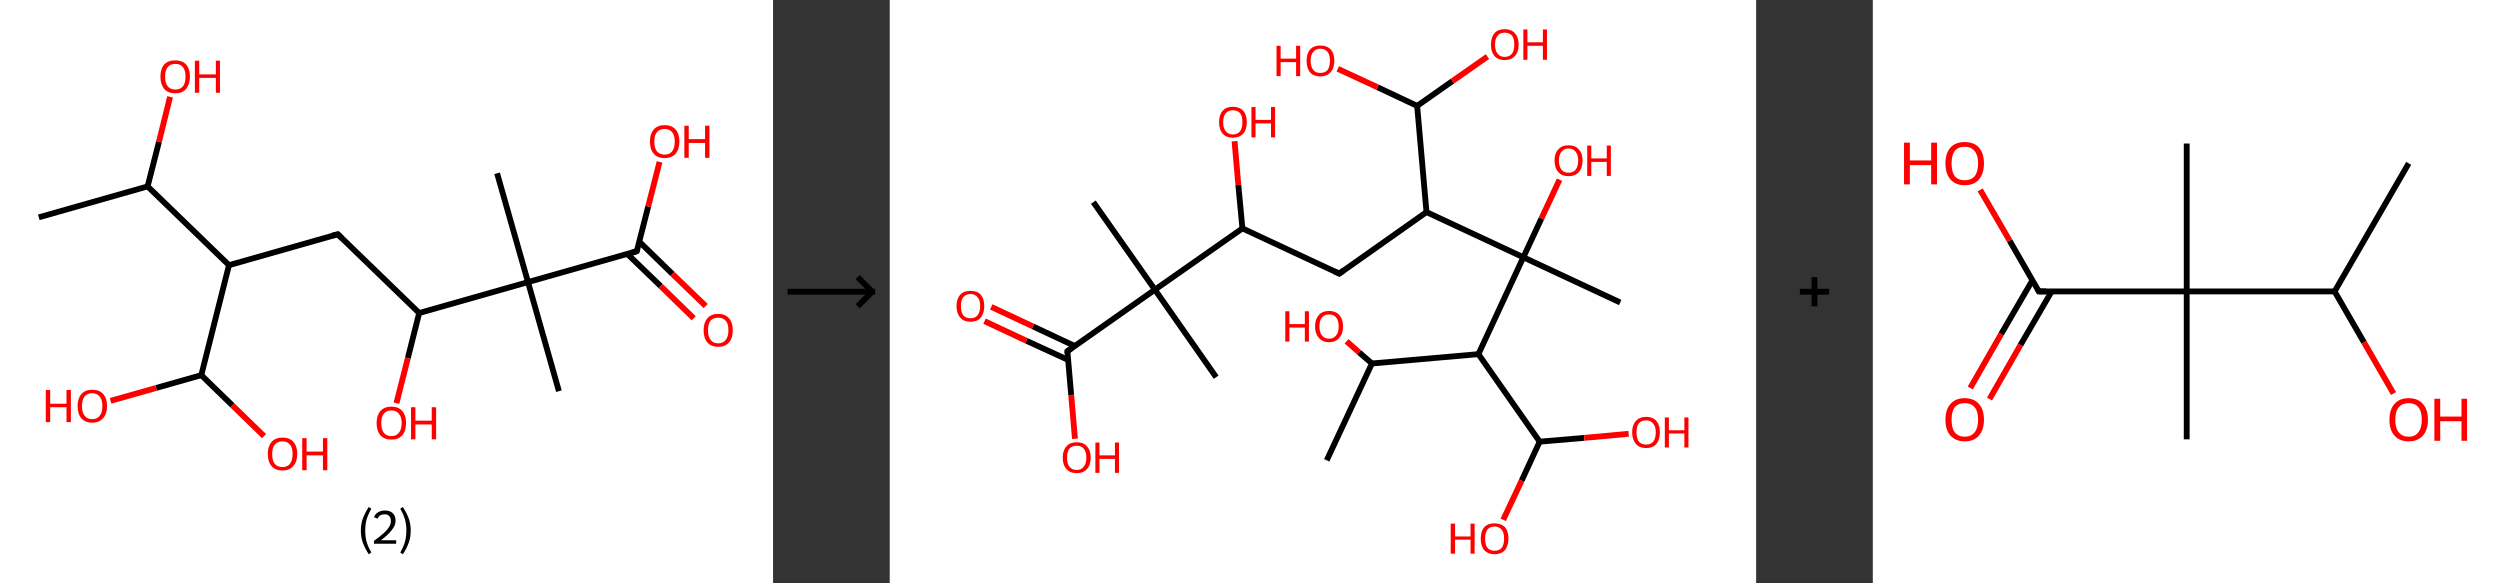 <?xml version='1.0' encoding='ASCII' standalone='yes'?>
<svg xmlns="http://www.w3.org/2000/svg" xmlns:xlink="http://www.w3.org/1999/xlink" version="1.1" width="857.0px" viewBox="0 0 857.0 200.0" height="200.0px">
  <rect x="0" y="0" width="857.0" height="200.0" fill="#333333" stroke="none"/>
  <g>
    <g transform="translate(0, 0) scale(1 1) "><!-- END OF HEADER -->
<rect style="opacity:1.0;fill:#FFFFFF;stroke:none" width="265.0" height="200.0" x="0.0" y="0.0"> </rect>
<path class="bond-0 atom-0 atom-1" d="M 13.3,74.5 L 50.6,63.9" style="fill:none;fill-rule:evenodd;stroke:#000000;stroke-width:2.0px;stroke-linecap:butt;stroke-linejoin:miter;stroke-opacity:1"/>
<path class="bond-1 atom-1 atom-2" d="M 50.6,63.9 L 54.5,48.6" style="fill:none;fill-rule:evenodd;stroke:#000000;stroke-width:2.0px;stroke-linecap:butt;stroke-linejoin:miter;stroke-opacity:1"/>
<path class="bond-1 atom-1 atom-2" d="M 54.5,48.6 L 58.3,33.2" style="fill:none;fill-rule:evenodd;stroke:#FF0000;stroke-width:2.0px;stroke-linecap:butt;stroke-linejoin:miter;stroke-opacity:1"/>
<path class="bond-2 atom-1 atom-3" d="M 50.6,63.9 L 78.5,90.9" style="fill:none;fill-rule:evenodd;stroke:#000000;stroke-width:2.0px;stroke-linecap:butt;stroke-linejoin:miter;stroke-opacity:1"/>
<path class="bond-3 atom-3 atom-4" d="M 78.5,90.9 L 115.8,80.3" style="fill:none;fill-rule:evenodd;stroke:#000000;stroke-width:2.0px;stroke-linecap:butt;stroke-linejoin:miter;stroke-opacity:1"/>
<path class="bond-4 atom-4 atom-5" d="M 115.8,80.3 L 143.7,107.3" style="fill:none;fill-rule:evenodd;stroke:#000000;stroke-width:2.0px;stroke-linecap:butt;stroke-linejoin:miter;stroke-opacity:1"/>
<path class="bond-5 atom-5 atom-6" d="M 143.7,107.3 L 139.8,122.8" style="fill:none;fill-rule:evenodd;stroke:#000000;stroke-width:2.0px;stroke-linecap:butt;stroke-linejoin:miter;stroke-opacity:1"/>
<path class="bond-5 atom-5 atom-6" d="M 139.8,122.8 L 135.9,138.2" style="fill:none;fill-rule:evenodd;stroke:#FF0000;stroke-width:2.0px;stroke-linecap:butt;stroke-linejoin:miter;stroke-opacity:1"/>
<path class="bond-6 atom-5 atom-7" d="M 143.7,107.3 L 181.0,96.7" style="fill:none;fill-rule:evenodd;stroke:#000000;stroke-width:2.0px;stroke-linecap:butt;stroke-linejoin:miter;stroke-opacity:1"/>
<path class="bond-7 atom-7 atom-8" d="M 181.0,96.7 L 170.4,59.4" style="fill:none;fill-rule:evenodd;stroke:#000000;stroke-width:2.0px;stroke-linecap:butt;stroke-linejoin:miter;stroke-opacity:1"/>
<path class="bond-8 atom-7 atom-9" d="M 181.0,96.7 L 191.6,134.1" style="fill:none;fill-rule:evenodd;stroke:#000000;stroke-width:2.0px;stroke-linecap:butt;stroke-linejoin:miter;stroke-opacity:1"/>
<path class="bond-9 atom-7 atom-10" d="M 181.0,96.7 L 218.3,86.1" style="fill:none;fill-rule:evenodd;stroke:#000000;stroke-width:2.0px;stroke-linecap:butt;stroke-linejoin:miter;stroke-opacity:1"/>
<path class="bond-10 atom-10 atom-11" d="M 215.1,87.1 L 226.5,98.1" style="fill:none;fill-rule:evenodd;stroke:#000000;stroke-width:2.0px;stroke-linecap:butt;stroke-linejoin:miter;stroke-opacity:1"/>
<path class="bond-10 atom-10 atom-11" d="M 226.5,98.1 L 237.8,109.1" style="fill:none;fill-rule:evenodd;stroke:#FF0000;stroke-width:2.0px;stroke-linecap:butt;stroke-linejoin:miter;stroke-opacity:1"/>
<path class="bond-10 atom-10 atom-11" d="M 219.2,82.9 L 230.5,93.9" style="fill:none;fill-rule:evenodd;stroke:#000000;stroke-width:2.0px;stroke-linecap:butt;stroke-linejoin:miter;stroke-opacity:1"/>
<path class="bond-10 atom-10 atom-11" d="M 230.5,93.9 L 241.9,104.9" style="fill:none;fill-rule:evenodd;stroke:#FF0000;stroke-width:2.0px;stroke-linecap:butt;stroke-linejoin:miter;stroke-opacity:1"/>
<path class="bond-11 atom-10 atom-12" d="M 218.3,86.1 L 222.2,70.8" style="fill:none;fill-rule:evenodd;stroke:#000000;stroke-width:2.0px;stroke-linecap:butt;stroke-linejoin:miter;stroke-opacity:1"/>
<path class="bond-11 atom-10 atom-12" d="M 222.2,70.8 L 226.1,55.5" style="fill:none;fill-rule:evenodd;stroke:#FF0000;stroke-width:2.0px;stroke-linecap:butt;stroke-linejoin:miter;stroke-opacity:1"/>
<path class="bond-12 atom-3 atom-13" d="M 78.5,90.9 L 69.0,128.6" style="fill:none;fill-rule:evenodd;stroke:#000000;stroke-width:2.0px;stroke-linecap:butt;stroke-linejoin:miter;stroke-opacity:1"/>
<path class="bond-13 atom-13 atom-14" d="M 69.0,128.6 L 79.7,139.0" style="fill:none;fill-rule:evenodd;stroke:#000000;stroke-width:2.0px;stroke-linecap:butt;stroke-linejoin:miter;stroke-opacity:1"/>
<path class="bond-13 atom-13 atom-14" d="M 79.7,139.0 L 90.5,149.5" style="fill:none;fill-rule:evenodd;stroke:#FF0000;stroke-width:2.0px;stroke-linecap:butt;stroke-linejoin:miter;stroke-opacity:1"/>
<path class="bond-14 atom-13 atom-15" d="M 69.0,128.6 L 53.5,133.0" style="fill:none;fill-rule:evenodd;stroke:#000000;stroke-width:2.0px;stroke-linecap:butt;stroke-linejoin:miter;stroke-opacity:1"/>
<path class="bond-14 atom-13 atom-15" d="M 53.5,133.0 L 37.9,137.4" style="fill:none;fill-rule:evenodd;stroke:#FF0000;stroke-width:2.0px;stroke-linecap:butt;stroke-linejoin:miter;stroke-opacity:1"/>
<path d="M 113.9,80.8 L 115.8,80.3 L 117.2,81.7" style="fill:none;stroke:#000000;stroke-width:2.0px;stroke-linecap:butt;stroke-linejoin:miter;stroke-opacity:1;"/>
<path d="M 216.5,86.7 L 218.3,86.1 L 218.5,85.4" style="fill:none;stroke:#000000;stroke-width:2.0px;stroke-linecap:butt;stroke-linejoin:miter;stroke-opacity:1;"/>
<path class="atom-2" d="M 55.0 26.3 Q 55.0 23.6, 56.3 22.1 Q 57.6 20.7, 60.1 20.7 Q 62.5 20.7, 63.8 22.1 Q 65.1 23.6, 65.1 26.3 Q 65.1 28.9, 63.8 30.5 Q 62.5 32.0, 60.1 32.0 Q 57.7 32.0, 56.3 30.5 Q 55.0 28.9, 55.0 26.3 M 60.1 30.7 Q 61.8 30.7, 62.7 29.6 Q 63.6 28.5, 63.6 26.3 Q 63.6 24.1, 62.7 23.0 Q 61.8 21.9, 60.1 21.9 Q 58.4 21.9, 57.5 23.0 Q 56.6 24.1, 56.6 26.3 Q 56.6 28.5, 57.5 29.6 Q 58.4 30.7, 60.1 30.7 " fill="#FF0000"/>
<path class="atom-2" d="M 66.8 20.8 L 68.3 20.8 L 68.3 25.5 L 74.0 25.5 L 74.0 20.8 L 75.4 20.8 L 75.4 31.8 L 74.0 31.8 L 74.0 26.7 L 68.3 26.7 L 68.3 31.8 L 66.8 31.8 L 66.8 20.8 " fill="#FF0000"/>
<path class="atom-6" d="M 129.1 145.0 Q 129.1 142.4, 130.4 140.9 Q 131.7 139.4, 134.2 139.4 Q 136.6 139.4, 137.9 140.9 Q 139.2 142.4, 139.2 145.0 Q 139.2 147.7, 137.9 149.2 Q 136.6 150.7, 134.2 150.7 Q 131.7 150.7, 130.4 149.2 Q 129.1 147.7, 129.1 145.0 M 134.2 149.5 Q 135.8 149.5, 136.7 148.4 Q 137.7 147.2, 137.7 145.0 Q 137.7 142.9, 136.7 141.8 Q 135.8 140.7, 134.2 140.7 Q 132.5 140.7, 131.6 141.8 Q 130.7 142.9, 130.7 145.0 Q 130.7 147.2, 131.6 148.4 Q 132.5 149.5, 134.2 149.5 " fill="#FF0000"/>
<path class="atom-6" d="M 140.9 139.6 L 142.4 139.6 L 142.4 144.2 L 148.0 144.2 L 148.0 139.6 L 149.5 139.6 L 149.5 150.6 L 148.0 150.6 L 148.0 145.5 L 142.4 145.5 L 142.4 150.6 L 140.9 150.6 L 140.9 139.6 " fill="#FF0000"/>
<path class="atom-11" d="M 241.2 113.2 Q 241.2 110.6, 242.5 109.1 Q 243.8 107.6, 246.2 107.6 Q 248.6 107.6, 249.9 109.1 Q 251.2 110.6, 251.2 113.2 Q 251.2 115.9, 249.9 117.4 Q 248.6 118.9, 246.2 118.9 Q 243.8 118.9, 242.5 117.4 Q 241.2 115.9, 241.2 113.2 M 246.2 117.7 Q 247.9 117.7, 248.8 116.5 Q 249.7 115.4, 249.7 113.2 Q 249.7 111.0, 248.8 110.0 Q 247.9 108.9, 246.2 108.9 Q 244.5 108.9, 243.6 109.9 Q 242.7 111.0, 242.7 113.2 Q 242.7 115.4, 243.6 116.5 Q 244.5 117.7, 246.2 117.7 " fill="#FF0000"/>
<path class="atom-12" d="M 222.8 48.5 Q 222.8 45.9, 224.1 44.4 Q 225.4 42.9, 227.8 42.9 Q 230.3 42.9, 231.6 44.4 Q 232.9 45.9, 232.9 48.5 Q 232.9 51.2, 231.6 52.7 Q 230.2 54.2, 227.8 54.2 Q 225.4 54.2, 224.1 52.7 Q 222.8 51.2, 222.8 48.5 M 227.8 53.0 Q 229.5 53.0, 230.4 51.9 Q 231.3 50.7, 231.3 48.5 Q 231.3 46.4, 230.4 45.3 Q 229.5 44.2, 227.8 44.2 Q 226.2 44.2, 225.2 45.3 Q 224.3 46.3, 224.3 48.5 Q 224.3 50.7, 225.2 51.9 Q 226.2 53.0, 227.8 53.0 " fill="#FF0000"/>
<path class="atom-12" d="M 234.6 43.1 L 236.1 43.1 L 236.1 47.7 L 241.7 47.7 L 241.7 43.1 L 243.2 43.1 L 243.2 54.1 L 241.7 54.1 L 241.7 49.0 L 236.1 49.0 L 236.1 54.1 L 234.6 54.1 L 234.6 43.1 " fill="#FF0000"/>
<path class="atom-14" d="M 91.8 155.6 Q 91.8 153.0, 93.1 151.5 Q 94.4 150.0, 96.8 150.0 Q 99.3 150.0, 100.6 151.5 Q 101.9 153.0, 101.9 155.6 Q 101.9 158.3, 100.5 159.8 Q 99.2 161.3, 96.8 161.3 Q 94.4 161.3, 93.1 159.8 Q 91.8 158.3, 91.8 155.6 M 96.8 160.1 Q 98.5 160.1, 99.4 159.0 Q 100.3 157.8, 100.3 155.6 Q 100.3 153.5, 99.4 152.4 Q 98.5 151.3, 96.8 151.3 Q 95.1 151.3, 94.2 152.4 Q 93.3 153.5, 93.3 155.6 Q 93.3 157.9, 94.2 159.0 Q 95.1 160.1, 96.8 160.1 " fill="#FF0000"/>
<path class="atom-14" d="M 103.6 150.2 L 105.1 150.2 L 105.1 154.8 L 110.7 154.8 L 110.7 150.2 L 112.2 150.2 L 112.2 161.2 L 110.7 161.2 L 110.7 156.1 L 105.1 156.1 L 105.1 161.2 L 103.6 161.2 L 103.6 150.2 " fill="#FF0000"/>
<path class="atom-15" d="M 15.7 133.7 L 17.2 133.7 L 17.2 138.4 L 22.8 138.4 L 22.8 133.7 L 24.3 133.7 L 24.3 144.7 L 22.8 144.7 L 22.8 139.6 L 17.2 139.6 L 17.2 144.7 L 15.7 144.7 L 15.7 133.7 " fill="#FF0000"/>
<path class="atom-15" d="M 26.6 139.2 Q 26.6 136.6, 27.9 135.1 Q 29.2 133.6, 31.6 133.6 Q 34.1 133.6, 35.4 135.1 Q 36.7 136.6, 36.7 139.2 Q 36.7 141.9, 35.3 143.4 Q 34.0 144.9, 31.6 144.9 Q 29.2 144.9, 27.9 143.4 Q 26.6 141.9, 26.6 139.2 M 31.6 143.7 Q 33.3 143.7, 34.2 142.5 Q 35.1 141.4, 35.1 139.2 Q 35.1 137.0, 34.2 136.0 Q 33.3 134.8, 31.6 134.8 Q 29.9 134.8, 29.0 135.9 Q 28.1 137.0, 28.1 139.2 Q 28.1 141.4, 29.0 142.5 Q 29.9 143.7, 31.6 143.7 " fill="#FF0000"/>
<path class="legend" d="M 123.7 181.9 Q 123.7 179.6, 124.4 177.7 Q 125.1 175.8, 126.4 173.8 L 127.3 174.4 Q 126.2 176.3, 125.7 178.0 Q 125.2 179.7, 125.2 181.9 Q 125.2 184.0, 125.7 185.8 Q 126.2 187.5, 127.3 189.4 L 126.4 190.0 Q 125.1 188.0, 124.4 186.1 Q 123.7 184.2, 123.7 181.9 " fill="#000000"/>
<path class="legend" d="M 128.2 177.3 Q 128.6 176.2, 129.6 175.6 Q 130.6 175.0, 132.0 175.0 Q 133.7 175.0, 134.6 175.9 Q 135.6 176.8, 135.6 178.5 Q 135.6 180.2, 134.3 181.7 Q 133.1 183.3, 130.6 185.2 L 135.8 185.2 L 135.8 186.4 L 128.2 186.4 L 128.2 185.4 Q 130.3 183.9, 131.5 182.8 Q 132.8 181.6, 133.4 180.6 Q 134.0 179.6, 134.0 178.6 Q 134.0 177.5, 133.4 176.9 Q 132.9 176.3, 132.0 176.3 Q 131.1 176.3, 130.4 176.6 Q 129.8 177.0, 129.4 177.8 L 128.2 177.3 " fill="#000000"/>
<path class="legend" d="M 140.8 181.9 Q 140.8 184.2, 140.1 186.1 Q 139.4 188.0, 138.1 190.0 L 137.2 189.4 Q 138.3 187.5, 138.8 185.8 Q 139.3 184.0, 139.3 181.9 Q 139.3 179.7, 138.8 178.0 Q 138.3 176.3, 137.2 174.4 L 138.1 173.8 Q 139.4 175.8, 140.1 177.7 Q 140.8 179.6, 140.8 181.9 " fill="#000000"/>
</g>
    <g transform="translate(265.0, 0) scale(1 1) "><line x1="5" y1="100" x2="35" y2="100" style="stroke:rgb(0,0,0);stroke-width:2"/>
  <line x1="34" y1="100" x2="29" y2="95" style="stroke:rgb(0,0,0);stroke-width:2"/>
  <line x1="34" y1="100" x2="29" y2="105" style="stroke:rgb(0,0,0);stroke-width:2"/>
</g>
    <g transform="translate(305.0, 0) scale(1 1) "><!-- END OF HEADER -->
<rect style="opacity:1.0;fill:#FFFFFF;stroke:none" width="297.0" height="200.0" x="0.0" y="0.0"> </rect>
<path class="bond-0 atom-0 atom-1" d="M 149.8,157.8 L 165.3,124.6" style="fill:none;fill-rule:evenodd;stroke:#000000;stroke-width:2.0px;stroke-linecap:butt;stroke-linejoin:miter;stroke-opacity:1"/>
<path class="bond-1 atom-1 atom-2" d="M 165.3,124.6 L 160.9,120.8" style="fill:none;fill-rule:evenodd;stroke:#000000;stroke-width:2.0px;stroke-linecap:butt;stroke-linejoin:miter;stroke-opacity:1"/>
<path class="bond-1 atom-1 atom-2" d="M 160.9,120.8 L 156.6,117.0" style="fill:none;fill-rule:evenodd;stroke:#FF0000;stroke-width:2.0px;stroke-linecap:butt;stroke-linejoin:miter;stroke-opacity:1"/>
<path class="bond-2 atom-1 atom-3" d="M 165.3,124.6 L 201.8,121.4" style="fill:none;fill-rule:evenodd;stroke:#000000;stroke-width:2.0px;stroke-linecap:butt;stroke-linejoin:miter;stroke-opacity:1"/>
<path class="bond-3 atom-3 atom-4" d="M 201.8,121.4 L 222.8,151.4" style="fill:none;fill-rule:evenodd;stroke:#000000;stroke-width:2.0px;stroke-linecap:butt;stroke-linejoin:miter;stroke-opacity:1"/>
<path class="bond-4 atom-4 atom-5" d="M 222.8,151.4 L 238.1,150.1" style="fill:none;fill-rule:evenodd;stroke:#000000;stroke-width:2.0px;stroke-linecap:butt;stroke-linejoin:miter;stroke-opacity:1"/>
<path class="bond-4 atom-4 atom-5" d="M 238.1,150.1 L 253.3,148.7" style="fill:none;fill-rule:evenodd;stroke:#FF0000;stroke-width:2.0px;stroke-linecap:butt;stroke-linejoin:miter;stroke-opacity:1"/>
<path class="bond-5 atom-4 atom-6" d="M 222.8,151.4 L 216.6,164.8" style="fill:none;fill-rule:evenodd;stroke:#000000;stroke-width:2.0px;stroke-linecap:butt;stroke-linejoin:miter;stroke-opacity:1"/>
<path class="bond-5 atom-4 atom-6" d="M 216.6,164.8 L 210.3,178.2" style="fill:none;fill-rule:evenodd;stroke:#FF0000;stroke-width:2.0px;stroke-linecap:butt;stroke-linejoin:miter;stroke-opacity:1"/>
<path class="bond-6 atom-3 atom-7" d="M 201.8,121.4 L 217.2,88.2" style="fill:none;fill-rule:evenodd;stroke:#000000;stroke-width:2.0px;stroke-linecap:butt;stroke-linejoin:miter;stroke-opacity:1"/>
<path class="bond-7 atom-7 atom-8" d="M 217.2,88.2 L 250.4,103.7" style="fill:none;fill-rule:evenodd;stroke:#000000;stroke-width:2.0px;stroke-linecap:butt;stroke-linejoin:miter;stroke-opacity:1"/>
<path class="bond-8 atom-7 atom-9" d="M 217.2,88.2 L 223.4,74.9" style="fill:none;fill-rule:evenodd;stroke:#000000;stroke-width:2.0px;stroke-linecap:butt;stroke-linejoin:miter;stroke-opacity:1"/>
<path class="bond-8 atom-7 atom-9" d="M 223.4,74.9 L 229.6,61.6" style="fill:none;fill-rule:evenodd;stroke:#FF0000;stroke-width:2.0px;stroke-linecap:butt;stroke-linejoin:miter;stroke-opacity:1"/>
<path class="bond-9 atom-7 atom-10" d="M 217.2,88.2 L 184.0,72.7" style="fill:none;fill-rule:evenodd;stroke:#000000;stroke-width:2.0px;stroke-linecap:butt;stroke-linejoin:miter;stroke-opacity:1"/>
<path class="bond-10 atom-10 atom-11" d="M 184.0,72.7 L 154.1,93.8" style="fill:none;fill-rule:evenodd;stroke:#000000;stroke-width:2.0px;stroke-linecap:butt;stroke-linejoin:miter;stroke-opacity:1"/>
<path class="bond-11 atom-11 atom-12" d="M 154.1,93.8 L 120.9,78.3" style="fill:none;fill-rule:evenodd;stroke:#000000;stroke-width:2.0px;stroke-linecap:butt;stroke-linejoin:miter;stroke-opacity:1"/>
<path class="bond-12 atom-12 atom-13" d="M 120.9,78.3 L 119.5,63.4" style="fill:none;fill-rule:evenodd;stroke:#000000;stroke-width:2.0px;stroke-linecap:butt;stroke-linejoin:miter;stroke-opacity:1"/>
<path class="bond-12 atom-12 atom-13" d="M 119.5,63.4 L 118.2,48.4" style="fill:none;fill-rule:evenodd;stroke:#FF0000;stroke-width:2.0px;stroke-linecap:butt;stroke-linejoin:miter;stroke-opacity:1"/>
<path class="bond-13 atom-12 atom-14" d="M 120.9,78.3 L 90.9,99.3" style="fill:none;fill-rule:evenodd;stroke:#000000;stroke-width:2.0px;stroke-linecap:butt;stroke-linejoin:miter;stroke-opacity:1"/>
<path class="bond-14 atom-14 atom-15" d="M 90.9,99.3 L 111.9,129.3" style="fill:none;fill-rule:evenodd;stroke:#000000;stroke-width:2.0px;stroke-linecap:butt;stroke-linejoin:miter;stroke-opacity:1"/>
<path class="bond-15 atom-14 atom-16" d="M 90.9,99.3 L 69.8,69.3" style="fill:none;fill-rule:evenodd;stroke:#000000;stroke-width:2.0px;stroke-linecap:butt;stroke-linejoin:miter;stroke-opacity:1"/>
<path class="bond-16 atom-14 atom-17" d="M 90.9,99.3 L 60.9,120.4" style="fill:none;fill-rule:evenodd;stroke:#000000;stroke-width:2.0px;stroke-linecap:butt;stroke-linejoin:miter;stroke-opacity:1"/>
<path class="bond-17 atom-17 atom-18" d="M 63.4,118.6 L 49.1,111.9" style="fill:none;fill-rule:evenodd;stroke:#000000;stroke-width:2.0px;stroke-linecap:butt;stroke-linejoin:miter;stroke-opacity:1"/>
<path class="bond-17 atom-17 atom-18" d="M 49.1,111.9 L 34.8,105.2" style="fill:none;fill-rule:evenodd;stroke:#FF0000;stroke-width:2.0px;stroke-linecap:butt;stroke-linejoin:miter;stroke-opacity:1"/>
<path class="bond-17 atom-17 atom-18" d="M 61.2,123.4 L 46.8,116.8" style="fill:none;fill-rule:evenodd;stroke:#000000;stroke-width:2.0px;stroke-linecap:butt;stroke-linejoin:miter;stroke-opacity:1"/>
<path class="bond-17 atom-17 atom-18" d="M 46.8,116.8 L 32.5,110.1" style="fill:none;fill-rule:evenodd;stroke:#FF0000;stroke-width:2.0px;stroke-linecap:butt;stroke-linejoin:miter;stroke-opacity:1"/>
<path class="bond-18 atom-17 atom-19" d="M 60.9,120.4 L 62.2,135.4" style="fill:none;fill-rule:evenodd;stroke:#000000;stroke-width:2.0px;stroke-linecap:butt;stroke-linejoin:miter;stroke-opacity:1"/>
<path class="bond-18 atom-17 atom-19" d="M 62.2,135.4 L 63.5,150.4" style="fill:none;fill-rule:evenodd;stroke:#FF0000;stroke-width:2.0px;stroke-linecap:butt;stroke-linejoin:miter;stroke-opacity:1"/>
<path class="bond-19 atom-10 atom-20" d="M 184.0,72.7 L 180.8,36.3" style="fill:none;fill-rule:evenodd;stroke:#000000;stroke-width:2.0px;stroke-linecap:butt;stroke-linejoin:miter;stroke-opacity:1"/>
<path class="bond-20 atom-20 atom-21" d="M 180.8,36.3 L 167.2,29.9" style="fill:none;fill-rule:evenodd;stroke:#000000;stroke-width:2.0px;stroke-linecap:butt;stroke-linejoin:miter;stroke-opacity:1"/>
<path class="bond-20 atom-20 atom-21" d="M 167.2,29.9 L 153.6,23.6" style="fill:none;fill-rule:evenodd;stroke:#FF0000;stroke-width:2.0px;stroke-linecap:butt;stroke-linejoin:miter;stroke-opacity:1"/>
<path class="bond-21 atom-20 atom-22" d="M 180.8,36.3 L 192.9,27.8" style="fill:none;fill-rule:evenodd;stroke:#000000;stroke-width:2.0px;stroke-linecap:butt;stroke-linejoin:miter;stroke-opacity:1"/>
<path class="bond-21 atom-20 atom-22" d="M 192.9,27.8 L 204.9,19.4" style="fill:none;fill-rule:evenodd;stroke:#FF0000;stroke-width:2.0px;stroke-linecap:butt;stroke-linejoin:miter;stroke-opacity:1"/>
<path d="M 155.6,92.7 L 154.1,93.8 L 152.4,93.0" style="fill:none;stroke:#000000;stroke-width:2.0px;stroke-linecap:butt;stroke-linejoin:miter;stroke-opacity:1;"/>
<path d="M 62.4,119.3 L 60.9,120.4 L 60.9,121.1" style="fill:none;stroke:#000000;stroke-width:2.0px;stroke-linecap:butt;stroke-linejoin:miter;stroke-opacity:1;"/>
<path class="atom-2" d="M 135.6 106.7 L 137.0 106.7 L 137.0 111.1 L 142.3 111.1 L 142.3 106.7 L 143.7 106.7 L 143.7 117.1 L 142.3 117.1 L 142.3 112.3 L 137.0 112.3 L 137.0 117.1 L 135.6 117.1 L 135.6 106.7 " fill="#FF0000"/>
<path class="atom-2" d="M 145.8 111.9 Q 145.8 109.4, 147.1 108.0 Q 148.3 106.6, 150.6 106.6 Q 152.9 106.6, 154.1 108.0 Q 155.4 109.4, 155.4 111.9 Q 155.4 114.4, 154.1 115.8 Q 152.9 117.3, 150.6 117.3 Q 148.3 117.3, 147.1 115.8 Q 145.8 114.4, 145.8 111.9 M 150.6 116.1 Q 152.2 116.1, 153.0 115.0 Q 153.9 114.0, 153.9 111.9 Q 153.9 109.9, 153.0 108.8 Q 152.2 107.8, 150.6 107.8 Q 149.0 107.8, 148.2 108.8 Q 147.3 109.8, 147.3 111.9 Q 147.3 114.0, 148.2 115.0 Q 149.0 116.1, 150.6 116.1 " fill="#FF0000"/>
<path class="atom-5" d="M 254.5 148.2 Q 254.5 145.7, 255.8 144.3 Q 257.0 142.9, 259.3 142.9 Q 261.6 142.9, 262.8 144.3 Q 264.0 145.7, 264.0 148.2 Q 264.0 150.7, 262.8 152.2 Q 261.6 153.6, 259.3 153.6 Q 257.0 153.6, 255.8 152.2 Q 254.5 150.7, 254.5 148.2 M 259.3 152.4 Q 260.9 152.4, 261.7 151.4 Q 262.6 150.3, 262.6 148.2 Q 262.6 146.2, 261.7 145.2 Q 260.9 144.1, 259.3 144.1 Q 257.7 144.1, 256.8 145.1 Q 256.0 146.2, 256.0 148.2 Q 256.0 150.3, 256.8 151.4 Q 257.7 152.4, 259.3 152.4 " fill="#FF0000"/>
<path class="atom-5" d="M 265.7 143.1 L 267.1 143.1 L 267.1 147.5 L 272.4 147.5 L 272.4 143.1 L 273.8 143.1 L 273.8 153.4 L 272.4 153.4 L 272.4 148.6 L 267.1 148.6 L 267.1 153.4 L 265.7 153.4 L 265.7 143.1 " fill="#FF0000"/>
<path class="atom-6" d="M 192.3 179.5 L 193.8 179.5 L 193.8 183.9 L 199.1 183.9 L 199.1 179.5 L 200.5 179.5 L 200.5 189.8 L 199.1 189.8 L 199.1 185.0 L 193.8 185.0 L 193.8 189.8 L 192.3 189.8 L 192.3 179.5 " fill="#FF0000"/>
<path class="atom-6" d="M 202.6 184.6 Q 202.6 182.1, 203.8 180.7 Q 205.0 179.4, 207.3 179.4 Q 209.6 179.4, 210.9 180.7 Q 212.1 182.1, 212.1 184.6 Q 212.1 187.1, 210.9 188.6 Q 209.6 190.0, 207.3 190.0 Q 205.1 190.0, 203.8 188.6 Q 202.6 187.2, 202.6 184.6 M 207.3 188.8 Q 208.9 188.8, 209.8 187.8 Q 210.6 186.7, 210.6 184.6 Q 210.6 182.6, 209.8 181.6 Q 208.9 180.5, 207.3 180.5 Q 205.8 180.5, 204.9 181.5 Q 204.1 182.6, 204.1 184.6 Q 204.1 186.7, 204.9 187.8 Q 205.8 188.8, 207.3 188.8 " fill="#FF0000"/>
<path class="atom-9" d="M 227.9 55.0 Q 227.9 52.5, 229.2 51.2 Q 230.4 49.8, 232.7 49.8 Q 235.0 49.8, 236.2 51.2 Q 237.5 52.5, 237.5 55.0 Q 237.5 57.6, 236.2 59.0 Q 235.0 60.4, 232.7 60.4 Q 230.4 60.4, 229.2 59.0 Q 227.9 57.6, 227.9 55.0 M 232.7 59.2 Q 234.3 59.2, 235.1 58.2 Q 236.0 57.1, 236.0 55.0 Q 236.0 53.0, 235.1 52.0 Q 234.3 50.9, 232.7 50.9 Q 231.1 50.9, 230.3 52.0 Q 229.4 53.0, 229.4 55.0 Q 229.4 57.1, 230.3 58.2 Q 231.1 59.2, 232.7 59.2 " fill="#FF0000"/>
<path class="atom-9" d="M 239.1 49.9 L 240.5 49.9 L 240.5 54.3 L 245.8 54.3 L 245.8 49.9 L 247.2 49.9 L 247.2 60.3 L 245.8 60.3 L 245.8 55.5 L 240.5 55.5 L 240.5 60.3 L 239.1 60.3 L 239.1 49.9 " fill="#FF0000"/>
<path class="atom-13" d="M 112.9 41.9 Q 112.9 39.4, 114.1 38.0 Q 115.3 36.6, 117.6 36.6 Q 119.9 36.6, 121.2 38.0 Q 122.4 39.4, 122.4 41.9 Q 122.4 44.4, 121.2 45.8 Q 119.9 47.2, 117.6 47.2 Q 115.4 47.2, 114.1 45.8 Q 112.9 44.4, 112.9 41.9 M 117.6 46.1 Q 119.2 46.1, 120.1 45.0 Q 120.9 43.9, 120.9 41.9 Q 120.9 39.8, 120.1 38.8 Q 119.2 37.8, 117.6 37.8 Q 116.1 37.8, 115.2 38.8 Q 114.3 39.8, 114.3 41.9 Q 114.3 44.0, 115.2 45.0 Q 116.1 46.1, 117.6 46.1 " fill="#FF0000"/>
<path class="atom-13" d="M 124.0 36.7 L 125.4 36.7 L 125.4 41.1 L 130.7 41.1 L 130.7 36.7 L 132.1 36.7 L 132.1 47.1 L 130.7 47.1 L 130.7 42.3 L 125.4 42.3 L 125.4 47.1 L 124.0 47.1 L 124.0 36.7 " fill="#FF0000"/>
<path class="atom-18" d="M 22.9 104.9 Q 22.9 102.4, 24.2 101.0 Q 25.4 99.7, 27.7 99.7 Q 30.0 99.7, 31.2 101.0 Q 32.4 102.4, 32.4 104.9 Q 32.4 107.4, 31.2 108.9 Q 30.0 110.3, 27.7 110.3 Q 25.4 110.3, 24.2 108.9 Q 22.9 107.5, 22.9 104.9 M 27.7 109.1 Q 29.3 109.1, 30.1 108.1 Q 31.0 107.0, 31.0 104.9 Q 31.0 102.9, 30.1 101.9 Q 29.3 100.8, 27.7 100.8 Q 26.1 100.8, 25.2 101.9 Q 24.4 102.9, 24.4 104.9 Q 24.4 107.0, 25.2 108.1 Q 26.1 109.1, 27.7 109.1 " fill="#FF0000"/>
<path class="atom-19" d="M 59.3 156.9 Q 59.3 154.4, 60.6 153.0 Q 61.8 151.6, 64.1 151.6 Q 66.4 151.6, 67.6 153.0 Q 68.9 154.4, 68.9 156.9 Q 68.9 159.4, 67.6 160.8 Q 66.4 162.2, 64.1 162.2 Q 61.8 162.2, 60.6 160.8 Q 59.3 159.4, 59.3 156.9 M 64.1 161.1 Q 65.7 161.1, 66.5 160.0 Q 67.4 158.9, 67.4 156.9 Q 67.4 154.8, 66.5 153.8 Q 65.7 152.8, 64.1 152.8 Q 62.5 152.8, 61.6 153.8 Q 60.8 154.8, 60.8 156.9 Q 60.8 159.0, 61.6 160.0 Q 62.5 161.1, 64.1 161.1 " fill="#FF0000"/>
<path class="atom-19" d="M 70.5 151.7 L 71.9 151.7 L 71.9 156.1 L 77.2 156.1 L 77.2 151.7 L 78.6 151.7 L 78.6 162.1 L 77.2 162.1 L 77.2 157.3 L 71.9 157.3 L 71.9 162.1 L 70.5 162.1 L 70.5 151.7 " fill="#FF0000"/>
<path class="atom-21" d="M 132.6 15.7 L 134.0 15.7 L 134.0 20.1 L 139.3 20.1 L 139.3 15.7 L 140.7 15.7 L 140.7 26.1 L 139.3 26.1 L 139.3 21.3 L 134.0 21.3 L 134.0 26.1 L 132.6 26.1 L 132.6 15.7 " fill="#FF0000"/>
<path class="atom-21" d="M 142.9 20.8 Q 142.9 18.3, 144.1 17.0 Q 145.3 15.6, 147.6 15.6 Q 149.9 15.6, 151.2 17.0 Q 152.4 18.3, 152.4 20.8 Q 152.4 23.4, 151.1 24.8 Q 149.9 26.2, 147.6 26.2 Q 145.3 26.2, 144.1 24.8 Q 142.9 23.4, 142.9 20.8 M 147.6 25.0 Q 149.2 25.0, 150.1 24.0 Q 150.9 22.9, 150.9 20.8 Q 150.9 18.8, 150.1 17.8 Q 149.2 16.7, 147.6 16.7 Q 146.0 16.7, 145.2 17.8 Q 144.3 18.8, 144.3 20.8 Q 144.3 22.9, 145.2 24.0 Q 146.0 25.0, 147.6 25.0 " fill="#FF0000"/>
<path class="atom-22" d="M 206.1 15.3 Q 206.1 12.8, 207.3 11.4 Q 208.5 10.0, 210.8 10.0 Q 213.1 10.0, 214.3 11.4 Q 215.6 12.8, 215.6 15.3 Q 215.6 17.8, 214.3 19.2 Q 213.1 20.6, 210.8 20.6 Q 208.5 20.6, 207.3 19.2 Q 206.1 17.8, 206.1 15.3 M 210.8 19.5 Q 212.4 19.5, 213.3 18.4 Q 214.1 17.4, 214.1 15.3 Q 214.1 13.2, 213.3 12.2 Q 212.4 11.2, 210.8 11.2 Q 209.2 11.2, 208.4 12.2 Q 207.5 13.2, 207.5 15.3 Q 207.5 17.4, 208.4 18.4 Q 209.2 19.5, 210.8 19.5 " fill="#FF0000"/>
<path class="atom-22" d="M 217.2 10.1 L 218.6 10.1 L 218.6 14.5 L 223.9 14.5 L 223.9 10.1 L 225.3 10.1 L 225.3 20.5 L 223.9 20.5 L 223.9 15.7 L 218.6 15.7 L 218.6 20.5 L 217.2 20.5 L 217.2 10.1 " fill="#FF0000"/>
</g>
    <g transform="translate(602.0, 0) scale(1 1) "><line x1="15" y1="100" x2="25" y2="100" style="stroke:rgb(0,0,0);stroke-width:2"/>
  <line x1="20" y1="95" x2="20" y2="105" style="stroke:rgb(0,0,0);stroke-width:2"/>
</g>
    <g transform="translate(642.0, 0) scale(1 1) "><!-- END OF HEADER -->
<rect style="opacity:1.0;fill:#FFFFFF;stroke:none" width="215.0" height="200.0" x="0.0" y="0.0"> </rect>
<path class="bond-0 atom-0 atom-1" d="M 183.7,56.0 L 158.3,99.9" style="fill:none;fill-rule:evenodd;stroke:#000000;stroke-width:2.0px;stroke-linecap:butt;stroke-linejoin:miter;stroke-opacity:1"/>
<path class="bond-1 atom-1 atom-2" d="M 158.3,99.9 L 168.4,117.4" style="fill:none;fill-rule:evenodd;stroke:#000000;stroke-width:2.0px;stroke-linecap:butt;stroke-linejoin:miter;stroke-opacity:1"/>
<path class="bond-1 atom-1 atom-2" d="M 168.4,117.4 L 178.5,134.9" style="fill:none;fill-rule:evenodd;stroke:#FF0000;stroke-width:2.0px;stroke-linecap:butt;stroke-linejoin:miter;stroke-opacity:1"/>
<path class="bond-2 atom-1 atom-3" d="M 158.3,99.9 L 107.6,99.9" style="fill:none;fill-rule:evenodd;stroke:#000000;stroke-width:2.0px;stroke-linecap:butt;stroke-linejoin:miter;stroke-opacity:1"/>
<path class="bond-3 atom-3 atom-4" d="M 107.6,99.9 L 107.6,49.2" style="fill:none;fill-rule:evenodd;stroke:#000000;stroke-width:2.0px;stroke-linecap:butt;stroke-linejoin:miter;stroke-opacity:1"/>
<path class="bond-4 atom-3 atom-5" d="M 107.6,99.9 L 107.6,150.6" style="fill:none;fill-rule:evenodd;stroke:#000000;stroke-width:2.0px;stroke-linecap:butt;stroke-linejoin:miter;stroke-opacity:1"/>
<path class="bond-5 atom-3 atom-6" d="M 107.6,99.9 L 56.9,99.9" style="fill:none;fill-rule:evenodd;stroke:#000000;stroke-width:2.0px;stroke-linecap:butt;stroke-linejoin:miter;stroke-opacity:1"/>
<path class="bond-6 atom-6 atom-7" d="M 54.7,96.1 L 44.0,114.5" style="fill:none;fill-rule:evenodd;stroke:#000000;stroke-width:2.0px;stroke-linecap:butt;stroke-linejoin:miter;stroke-opacity:1"/>
<path class="bond-6 atom-6 atom-7" d="M 44.0,114.5 L 33.4,133.0" style="fill:none;fill-rule:evenodd;stroke:#FF0000;stroke-width:2.0px;stroke-linecap:butt;stroke-linejoin:miter;stroke-opacity:1"/>
<path class="bond-6 atom-6 atom-7" d="M 61.3,99.9 L 50.6,118.3" style="fill:none;fill-rule:evenodd;stroke:#000000;stroke-width:2.0px;stroke-linecap:butt;stroke-linejoin:miter;stroke-opacity:1"/>
<path class="bond-6 atom-6 atom-7" d="M 50.6,118.3 L 40.0,136.8" style="fill:none;fill-rule:evenodd;stroke:#FF0000;stroke-width:2.0px;stroke-linecap:butt;stroke-linejoin:miter;stroke-opacity:1"/>
<path class="bond-7 atom-6 atom-8" d="M 56.9,99.9 L 46.9,82.5" style="fill:none;fill-rule:evenodd;stroke:#000000;stroke-width:2.0px;stroke-linecap:butt;stroke-linejoin:miter;stroke-opacity:1"/>
<path class="bond-7 atom-6 atom-8" d="M 46.9,82.5 L 36.8,65.1" style="fill:none;fill-rule:evenodd;stroke:#FF0000;stroke-width:2.0px;stroke-linecap:butt;stroke-linejoin:miter;stroke-opacity:1"/>
<path d="M 59.4,99.9 L 56.9,99.9 L 56.4,99.0" style="fill:none;stroke:#000000;stroke-width:2.0px;stroke-linecap:butt;stroke-linejoin:miter;stroke-opacity:1;"/>
<path class="atom-2" d="M 177.1 143.9 Q 177.1 140.4, 178.8 138.5 Q 180.5 136.5, 183.7 136.5 Q 186.9 136.5, 188.6 138.5 Q 190.3 140.4, 190.3 143.9 Q 190.3 147.3, 188.6 149.3 Q 186.8 151.3, 183.7 151.3 Q 180.5 151.3, 178.8 149.3 Q 177.1 147.4, 177.1 143.9 M 183.7 149.7 Q 185.9 149.7, 187.0 148.2 Q 188.2 146.7, 188.2 143.9 Q 188.2 141.0, 187.0 139.6 Q 185.9 138.2, 183.7 138.2 Q 181.5 138.2, 180.3 139.6 Q 179.1 141.0, 179.1 143.9 Q 179.1 146.8, 180.3 148.2 Q 181.5 149.7, 183.7 149.7 " fill="#FF0000"/>
<path class="atom-2" d="M 192.5 136.7 L 194.5 136.7 L 194.5 142.8 L 201.8 142.8 L 201.8 136.7 L 203.7 136.7 L 203.7 151.1 L 201.8 151.1 L 201.8 144.4 L 194.5 144.4 L 194.5 151.1 L 192.5 151.1 L 192.5 136.7 " fill="#FF0000"/>
<path class="atom-7" d="M 24.9 143.9 Q 24.9 140.4, 26.6 138.5 Q 28.3 136.5, 31.5 136.5 Q 34.7 136.5, 36.4 138.5 Q 38.1 140.4, 38.1 143.9 Q 38.1 147.3, 36.4 149.3 Q 34.7 151.3, 31.5 151.3 Q 28.4 151.3, 26.6 149.3 Q 24.9 147.4, 24.9 143.9 M 31.5 149.7 Q 33.7 149.7, 34.9 148.2 Q 36.1 146.7, 36.1 143.9 Q 36.1 141.0, 34.9 139.6 Q 33.7 138.2, 31.5 138.2 Q 29.3 138.2, 28.1 139.6 Q 27.0 141.0, 27.0 143.9 Q 27.0 146.8, 28.1 148.2 Q 29.3 149.7, 31.5 149.7 " fill="#FF0000"/>
<path class="atom-8" d="M 10.7 48.9 L 12.7 48.9 L 12.7 55.0 L 20.0 55.0 L 20.0 48.9 L 22.0 48.9 L 22.0 63.2 L 20.0 63.2 L 20.0 56.6 L 12.7 56.6 L 12.7 63.2 L 10.7 63.2 L 10.7 48.9 " fill="#FF0000"/>
<path class="atom-8" d="M 24.9 56.0 Q 24.9 52.6, 26.6 50.6 Q 28.3 48.7, 31.5 48.7 Q 34.7 48.7, 36.4 50.6 Q 38.1 52.6, 38.1 56.0 Q 38.1 59.5, 36.4 61.5 Q 34.7 63.5, 31.5 63.5 Q 28.4 63.5, 26.6 61.5 Q 24.9 59.5, 24.9 56.0 M 31.5 61.8 Q 33.7 61.8, 34.9 60.4 Q 36.1 58.9, 36.1 56.0 Q 36.1 53.2, 34.9 51.8 Q 33.7 50.3, 31.5 50.3 Q 29.3 50.3, 28.1 51.7 Q 27.0 53.2, 27.0 56.0 Q 27.0 58.9, 28.1 60.4 Q 29.3 61.8, 31.5 61.8 " fill="#FF0000"/>
</g>
  </g>
</svg>
